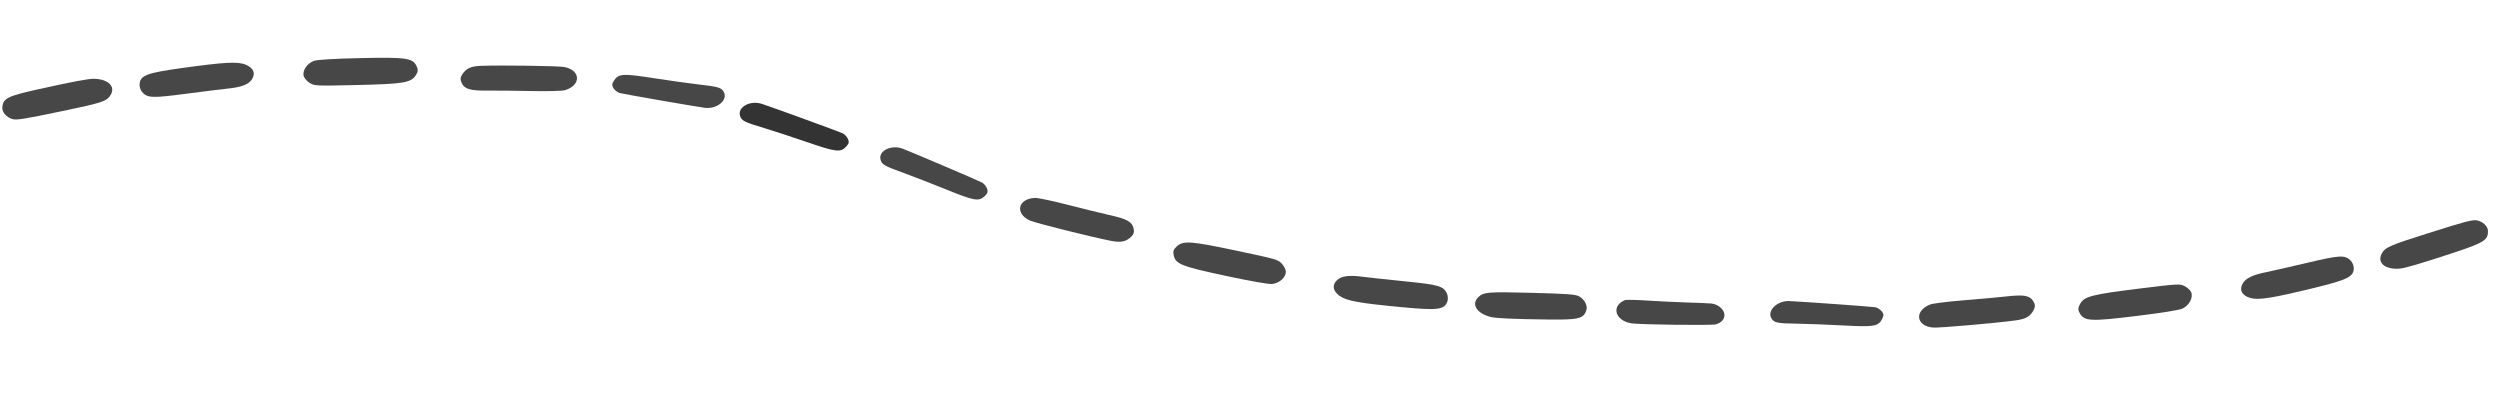 <svg width="193" height="31" viewBox="0 0 193 31" fill="none" xmlns="http://www.w3.org/2000/svg">
<g opacity="0.9">
<path d="M0.179 8.304C0.158 8.654 0.497 9.054 0.944 9.189C1.268 9.287 1.809 9.202 4.8 8.579C7.871 7.939 8.219 7.824 8.518 7.367C8.96 6.697 8.375 6.105 7.254 6.082C6.827 6.073 5.604 6.305 2.918 6.899C0.556 7.427 0.225 7.596 0.179 8.304Z" fill="#333333"/>
<path d="M10.774 6.516C10.764 6.697 10.845 6.945 10.96 7.087C11.362 7.57 11.725 7.586 14.361 7.238C15.708 7.061 17.144 6.882 17.542 6.843C18.625 6.737 19.182 6.526 19.446 6.129C19.75 5.663 19.574 5.245 18.967 4.99C18.359 4.739 17.348 4.794 13.997 5.259C11.293 5.636 10.822 5.821 10.774 6.516Z" fill="#333333"/>
<path d="M23.447 5.876C23.495 6.038 23.704 6.276 23.907 6.404C24.269 6.63 24.377 6.636 27.487 6.566C31.146 6.483 31.715 6.39 32.091 5.822C32.279 5.54 32.292 5.389 32.161 5.112C31.861 4.476 31.38 4.408 27.774 4.486C25.832 4.527 24.498 4.608 24.247 4.696C23.712 4.883 23.325 5.456 23.447 5.876Z" fill="#333333"/>
<path d="M35.647 6.415C35.87 6.888 36.322 7.014 37.71 6.995C38.319 6.988 39.805 7.002 41.015 7.028C42.23 7.054 43.393 7.025 43.605 6.963C44.878 6.597 44.85 5.421 43.563 5.172C43.122 5.087 38.684 5.024 37.128 5.083C36.339 5.113 35.99 5.276 35.67 5.765C35.534 5.981 35.525 6.167 35.647 6.415Z" fill="#333333"/>
<path d="M47.37 6.826C47.475 6.977 47.675 7.131 47.829 7.178C48.067 7.251 53.441 8.185 54.39 8.321C55.316 8.451 56.193 7.76 55.893 7.132C55.717 6.766 55.509 6.699 53.879 6.512C53.154 6.429 51.628 6.214 50.46 6.033C48.065 5.661 47.754 5.682 47.393 6.227C47.232 6.481 47.229 6.618 47.37 6.826Z" fill="#333333"/>
</g>
<g opacity="0.9">
<path d="M192.071 17.815C192.057 17.466 191.679 17.102 191.221 17.012C190.888 16.947 190.359 17.086 187.446 18.006C184.454 18.951 184.119 19.101 183.867 19.586C183.495 20.296 184.137 20.826 185.254 20.737C185.68 20.703 186.874 20.349 189.486 19.489C191.783 18.726 192.095 18.524 192.071 17.815Z" fill="#333333"/>
<path d="M181.709 20.659C181.7 20.478 181.595 20.239 181.465 20.11C181.017 19.669 180.655 19.69 178.067 20.301C176.744 20.612 175.334 20.934 174.942 21.013C173.875 21.227 173.342 21.493 173.119 21.915C172.863 22.409 173.08 22.807 173.71 23C174.34 23.188 175.341 23.032 178.628 22.233C181.28 21.586 181.73 21.356 181.709 20.659Z" fill="#333333"/>
<path d="M169.163 22.568C169.1 22.412 168.868 22.196 168.653 22.089C168.27 21.9 168.163 21.906 165.075 22.288C161.443 22.738 160.886 22.887 160.569 23.49C160.41 23.789 160.412 23.941 160.57 24.204C160.933 24.806 161.418 24.825 164.998 24.386C166.926 24.15 168.245 23.935 168.486 23.823C169 23.583 169.328 22.973 169.163 22.568Z" fill="#333333"/>
<path d="M156.972 23.257C156.702 22.809 156.24 22.729 154.861 22.887C154.256 22.954 152.775 23.091 151.569 23.186C150.357 23.282 149.204 23.427 148.999 23.51C147.769 24.003 147.914 25.169 149.22 25.288C149.668 25.328 154.09 24.945 155.631 24.731C156.414 24.621 156.745 24.424 157.013 23.906C157.127 23.677 157.118 23.491 156.972 23.257Z" fill="#333333"/>
<path d="M145.266 24.025C145.146 23.885 144.932 23.752 144.775 23.72C144.53 23.672 139.09 23.282 138.131 23.242C137.198 23.206 136.395 23.982 136.755 24.576C136.967 24.923 137.182 24.969 138.822 24.99C139.551 25.001 141.091 25.061 142.271 25.124C144.692 25.253 144.999 25.201 145.303 24.623C145.438 24.354 145.427 24.217 145.266 24.025Z" fill="#333333"/>
</g>
<g opacity="0.9">
<path d="M133.127 24.289C133.106 23.887 132.628 23.481 132.119 23.431C131.908 23.409 131.059 23.374 130.203 23.35C129.359 23.323 127.975 23.256 127.14 23.201C126.306 23.145 125.531 23.132 125.431 23.175C124.368 23.624 124.68 24.748 125.929 24.958C126.55 25.064 132.135 25.133 132.46 25.04C132.896 24.917 133.144 24.634 133.127 24.289Z" fill="#333333"/>
<path d="M122.471 23.927C122.571 23.592 122.332 23.125 121.929 22.89C121.635 22.721 121.089 22.68 118.036 22.601C114.899 22.52 114.534 22.552 114.138 22.928C113.555 23.479 113.989 24.189 115.074 24.468C115.488 24.575 116.731 24.629 119.482 24.667C121.902 24.694 122.263 24.606 122.471 23.927Z" fill="#333333"/>
<path d="M111.747 23.24C111.798 23.066 111.777 22.806 111.696 22.641C111.416 22.079 111.067 21.98 108.421 21.715C107.069 21.578 105.631 21.423 105.234 21.37C104.156 21.224 103.566 21.302 103.217 21.628C102.815 22.012 102.89 22.459 103.423 22.847C103.957 23.23 104.954 23.409 108.322 23.724C111.04 23.977 111.541 23.905 111.747 23.24Z" fill="#333333"/>
<path d="M99.265 20.957C99.256 20.789 99.106 20.509 98.938 20.338C98.637 20.035 98.534 20.005 95.491 19.36C91.91 18.602 91.335 18.561 90.839 19.028C90.591 19.26 90.544 19.404 90.608 19.704C90.754 20.392 91.207 20.567 94.735 21.319C96.634 21.724 97.951 21.951 98.216 21.923C98.78 21.864 99.288 21.394 99.265 20.957Z" fill="#333333"/>
<path d="M87.514 17.637C87.405 17.125 86.995 16.899 85.639 16.599C85.045 16.466 83.601 16.112 82.43 15.809C81.252 15.506 80.114 15.267 79.894 15.278C78.57 15.343 78.328 16.494 79.524 17.032C79.934 17.215 84.239 18.294 85.767 18.593C86.542 18.745 86.919 18.666 87.342 18.264C87.524 18.084 87.576 17.906 87.514 17.637Z" fill="#333333"/>
<path d="M76.197 14.549C76.129 14.378 75.969 14.182 75.831 14.101C75.615 13.976 70.599 11.835 69.706 11.485C68.835 11.146 67.823 11.618 67.971 12.297C68.058 12.694 68.245 12.807 69.789 13.362C70.475 13.61 71.912 14.168 73.007 14.612C75.253 15.523 75.561 15.574 76.037 15.126C76.252 14.917 76.286 14.783 76.197 14.549Z" fill="#333333"/>
</g>
<path d="M65.462 10.726C65.385 10.559 65.215 10.372 65.072 10.299C64.85 10.185 59.725 8.319 58.815 8.018C57.927 7.726 56.942 8.252 57.126 8.923C57.235 9.314 57.428 9.417 58.999 9.888C59.698 10.098 61.163 10.578 62.28 10.962C64.572 11.75 64.882 11.784 65.333 11.311C65.537 11.09 65.564 10.956 65.462 10.726Z" fill="#333333"/>
</svg>
